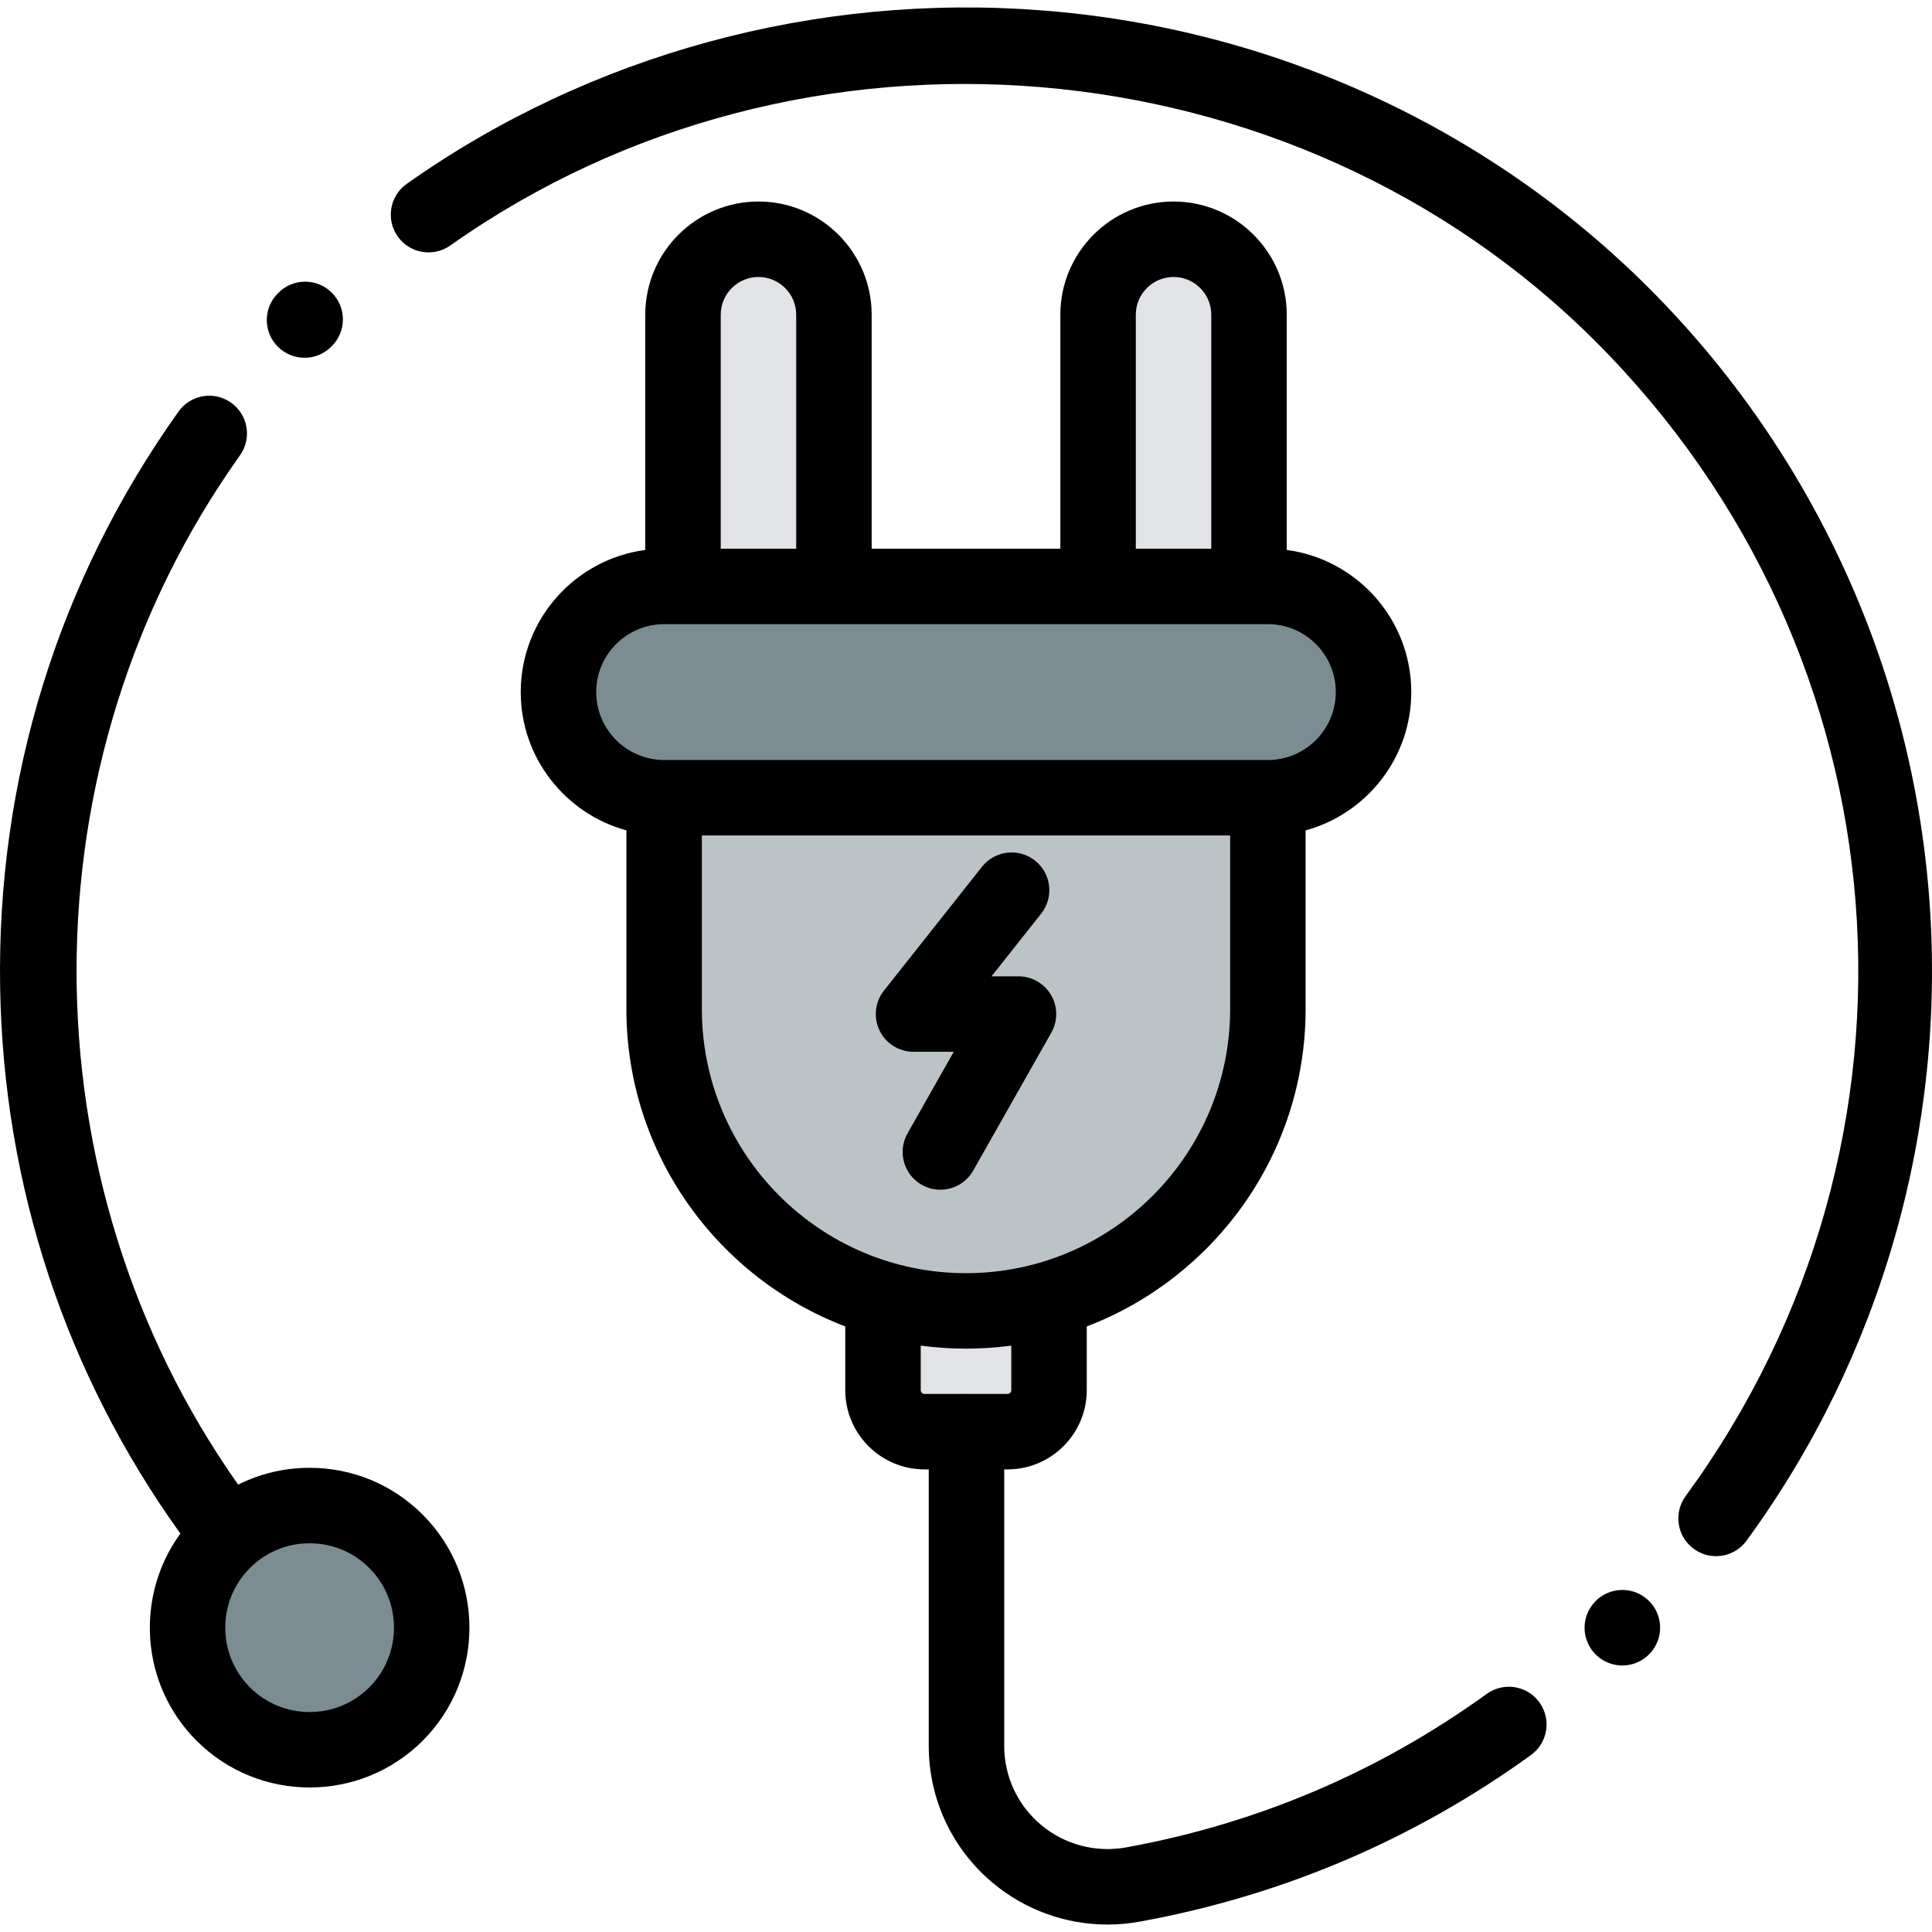 <?xml version="1.0"?>
<svg xmlns="http://www.w3.org/2000/svg" xmlns:xlink="http://www.w3.org/1999/xlink" xmlns:svgjs="http://svgjs.com/svgjs" version="1.1" width="512" height="512" x="0" y="0" viewBox="0 0 511.999 511.999" style="enable-background:new 0 0 512 512" xml:space="preserve" class=""><g>
<circle xmlns="http://www.w3.org/2000/svg" style="" cx="82.05" cy="431.35" r="32.368" fill="#7b8c93" data-original="#ff5d5d"/>
<path xmlns="http://www.w3.org/2000/svg" style="" d="M278.001,347.404v21c0,6.075-4.925,11-11,11h-22c-6.075,0-11-4.925-11-11v-21H278.001z" fill="#e2e3e7" data-original="#d8d8e4" class=""/>
<path xmlns="http://www.w3.org/2000/svg" style="" d="M336.001,211.404h-160c-15.464,0-28-12.536-28-28l0,0c0-15.464,12.536-28,28-28h160  c15.464,0,28,12.536,28,28l0,0C364.001,198.868,351.465,211.404,336.001,211.404z" fill="#7b8c93" data-original="#2e9de3" class=""/>
<path xmlns="http://www.w3.org/2000/svg" style="" d="M336.001,211.404v56c0,44.183-35.817,80-80,80l0,0c-44.183,0-80-35.817-80-80v-56" fill="#bbc3c6" data-original="#72d8ff" class=""/>
<g xmlns="http://www.w3.org/2000/svg">
	<path style="" d="M201.001,63.404L201.001,63.404c-11.046,0-20,8.954-20,20v72h40v-72   C221.001,72.358,212.047,63.404,201.001,63.404z" fill="#e2e3e7" data-original="#d8d8e4" class=""/>
	<path style="" d="M311.001,63.404L311.001,63.404c-11.046,0-20,8.954-20,20v72h40v-72   C331.001,72.358,322.047,63.404,311.001,63.404z" fill="#e2e3e7" data-original="#d8d8e4" class=""/>
</g>
<path xmlns="http://www.w3.org/2000/svg" d="M82.053,388.984c-6.685,0-13.129,1.55-18.938,4.458C6.032,312.568,5.834,201.743,63.598,120.673  c3.204-4.498,2.156-10.742-2.342-13.947s-10.742-2.157-13.947,2.341C15.446,153.786-0.9,206.594,0.038,261.781  C0.931,314.3,17.421,364.12,47.802,406.413c-12.072,16.56-10.643,39.962,4.292,54.899c8.26,8.259,19.109,12.389,29.959,12.389  s21.699-4.13,29.959-12.389l0,0c16.519-16.52,16.519-43.398,0-59.918C104.009,393.391,93.369,388.984,82.053,388.984z   M97.869,447.169c-8.723,8.721-22.912,8.721-31.633,0c-8.722-8.722-8.722-22.913,0-31.634c4.225-4.225,9.842-6.552,15.816-6.552  s11.592,2.327,15.816,6.552C106.591,424.257,106.591,438.448,97.869,447.169z" fill="#000000" data-original="#000000" style="" class=""/>
<path xmlns="http://www.w3.org/2000/svg" d="M394.002,448.896c-28.588,20.657-60.725,34.342-95.519,40.675c-8.062,1.468-16.284-0.693-22.557-5.927  c-6.228-5.196-9.799-12.83-9.799-20.943v-73.298H267c11.579,0,21-9.42,21-21V351.52c33.873-12.93,58-45.756,58-84.116v-47.345  c16.116-4.402,28-19.163,28-36.655c0-19.257-14.403-35.204-33-37.661V83.404c0-16.542-13.458-30-30-30s-30,13.458-30,30v62h-50v-62  c0-16.542-13.458-30-30-30s-30,13.458-30,30v62.339c-18.597,2.457-33,18.403-33,37.661c0,17.492,11.884,32.253,28,36.655v47.345  c0,38.36,24.127,71.186,58,84.116v16.884c0,11.58,9.421,21,21,21h1.127v73.298c0,14.062,6.191,27.292,16.985,36.299  c8.615,7.188,19.351,11.023,30.379,11.023c2.849,0,5.717-0.256,8.573-0.776c37.752-6.872,72.625-21.723,103.649-44.141  c4.477-3.235,5.483-9.486,2.249-13.962C404.731,446.669,398.481,445.661,394.002,448.896z M301.001,83.404c0-5.514,4.486-10,10-10  s10,4.486,10,10v62h-20V83.404z M191.001,83.404c0-5.514,4.486-10,10-10s10,4.486,10,10v62h-20V83.404z M158.001,183.404  c0-9.925,8.075-18,18-18h160c9.925,0,18,8.075,18,18s-8.075,18-18,18h-160C166.076,201.404,158.001,193.329,158.001,183.404z   M186.001,267.404v-46h140v46c0,38.598-31.402,70-70,70S186.001,306.002,186.001,267.404z M244.001,368.404v-11.802  c3.927,0.526,7.932,0.802,12,0.802s8.073-0.276,12-0.802v11.802c0,0.551-0.448,1-1,1H256.38c-0.084-0.002-0.167-0.013-0.251-0.013  s-0.167,0.011-0.251,0.013h-10.875C244.449,369.404,244.001,368.955,244.001,368.404z" fill="#000000" data-original="#000000" style="" class=""/>
<path xmlns="http://www.w3.org/2000/svg" d="M422.844,424.315c-0.077,0.078-0.154,0.158-0.227,0.235c-3.769,4.038-3.55,10.365,0.487,14.134  c1.928,1.799,4.377,2.689,6.821,2.689c2.583,0,5.16-0.995,7.107-2.963c0.077-0.078,0.154-0.158,0.227-0.235  c3.769-4.038,3.55-10.365-0.487-14.134C432.809,420.341,426.634,420.484,422.844,424.315z" fill="#000000" data-original="#000000" style="" class=""/>
<path xmlns="http://www.w3.org/2000/svg" d="M511.321,238.712c-4.455-61.218-30.842-118.866-74.297-162.323c-42.712-42.715-99.768-68.861-160.657-73.62  C216.22-1.934,156.359,14.388,107.791,48.724c-4.51,3.188-5.581,9.429-2.393,13.938c3.187,4.509,9.429,5.582,13.938,2.393  c92.873-65.657,223.369-54.706,303.546,25.476c82.857,82.861,92.876,211.536,23.821,305.96c-3.26,4.458-2.289,10.714,2.169,13.975  c1.78,1.302,3.847,1.929,5.896,1.929c3.081,0,6.121-1.419,8.08-4.098C498.516,359.523,515.732,299.297,511.321,238.712z" fill="#000000" data-original="#000000" style="" class=""/>
<path xmlns="http://www.w3.org/2000/svg" d="M80.706,94.813c2.573,0,5.147-0.988,7.103-2.96l0.163-0.166c3.888-3.922,3.859-10.254-0.063-14.142  c-3.923-3.887-10.255-3.861-14.143,0.063l-0.163,0.166c-3.888,3.922-3.859,10.254,0.063,14.142  C75.616,93.848,78.161,94.813,80.706,94.813z" fill="#000000" data-original="#000000" style="" class=""/>
<path xmlns="http://www.w3.org/2000/svg" d="M257.909,310.215l20.701-36.55c1.754-3.096,1.73-6.89-0.062-9.964s-5.082-4.964-8.64-4.964h-7.146l13.162-16.626  c3.428-4.33,2.696-10.62-1.634-14.047c-4.33-3.429-10.62-2.696-14.048,1.633L234.25,262.53c-2.38,3.007-2.831,7.11-1.161,10.562  s5.167,5.645,9.002,5.645h10.66l-12.246,21.622c-2.722,4.806-1.032,10.908,3.772,13.629c1.558,0.882,3.249,1.301,4.92,1.301  C252.684,315.288,256.069,313.463,257.909,310.215z" fill="#000000" data-original="#000000" style="" class=""/>
<g xmlns="http://www.w3.org/2000/svg">
</g>
<g xmlns="http://www.w3.org/2000/svg">
</g>
<g xmlns="http://www.w3.org/2000/svg">
</g>
<g xmlns="http://www.w3.org/2000/svg">
</g>
<g xmlns="http://www.w3.org/2000/svg">
</g>
<g xmlns="http://www.w3.org/2000/svg">
</g>
<g xmlns="http://www.w3.org/2000/svg">
</g>
<g xmlns="http://www.w3.org/2000/svg">
</g>
<g xmlns="http://www.w3.org/2000/svg">
</g>
<g xmlns="http://www.w3.org/2000/svg">
</g>
<g xmlns="http://www.w3.org/2000/svg">
</g>
<g xmlns="http://www.w3.org/2000/svg">
</g>
<g xmlns="http://www.w3.org/2000/svg">
</g>
<g xmlns="http://www.w3.org/2000/svg">
</g>
<g xmlns="http://www.w3.org/2000/svg">
</g>
</g></svg>

